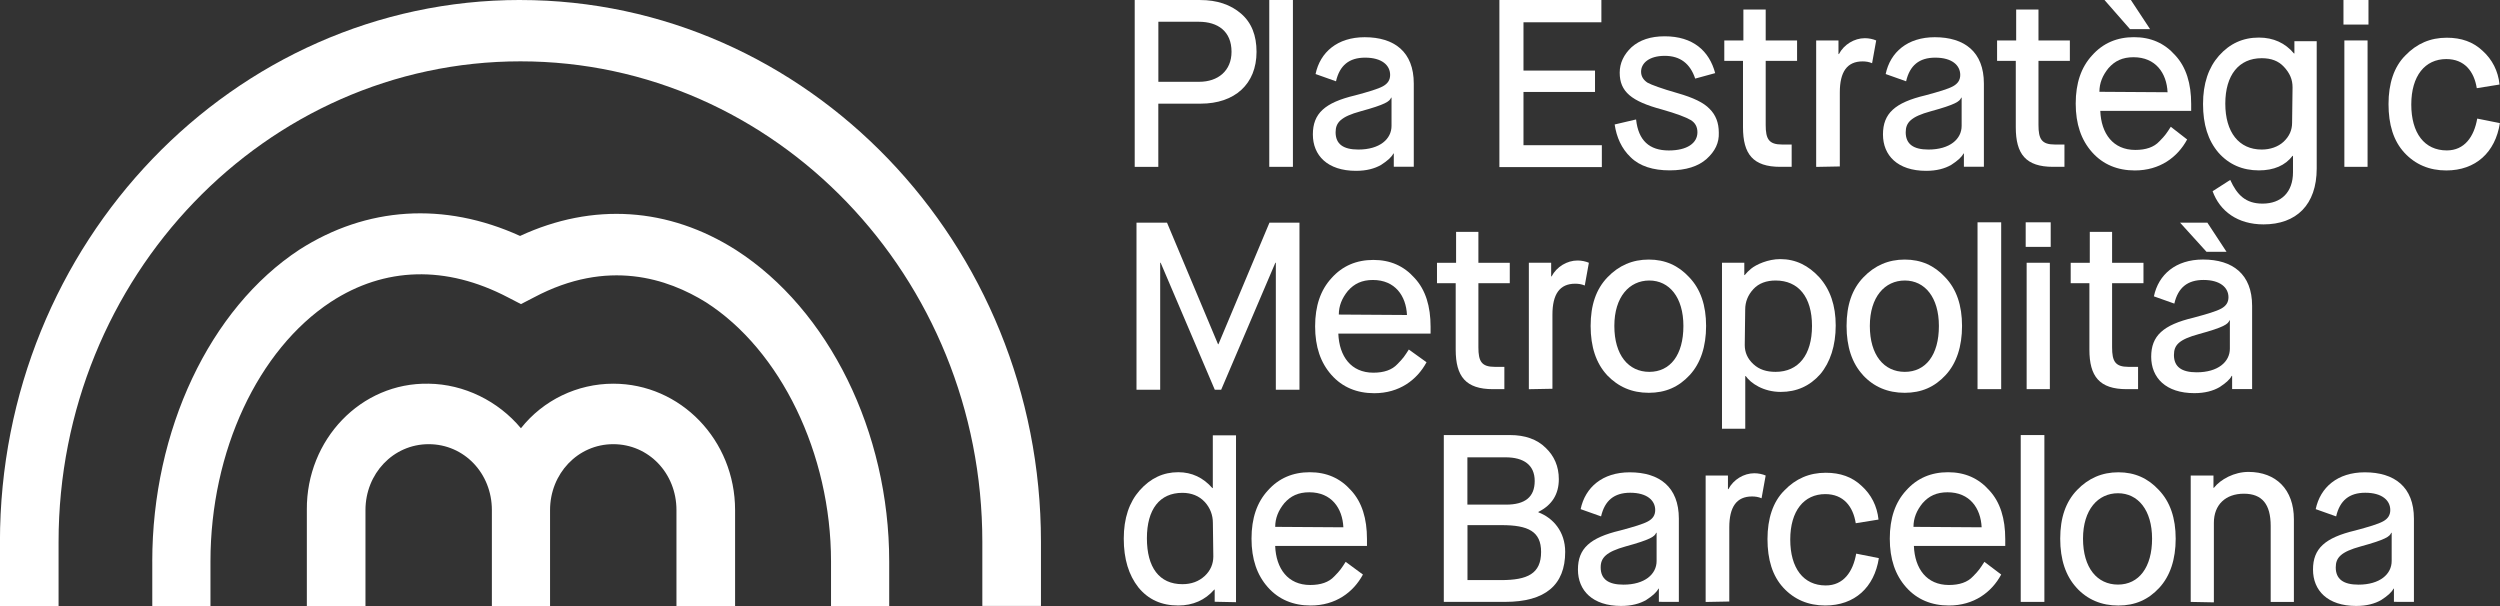 <?xml version="1.0" encoding="UTF-8" standalone="no"?>
<!-- Created with Inkscape (http://www.inkscape.org/) -->

<svg
   width="117.438mm"
   height="28.467mm"
   viewBox="0 0 117.438 28.467"
   version="1.1"
   id="svg1"
   xmlns="http://www.w3.org/2000/svg"
   xmlns:svg="http://www.w3.org/2000/svg">
  <rect x="0" y="0" width="117.438" height="28.467" fill="#333333" stroke="none"/>
  <defs
     id="defs1" />
  <g
     id="layer1"
     transform="translate(-46.567,-134.408)">
    <path
       d="m 60.981,158.348 v 4.527 h 2.754 v -4.506 c 0,-1.709 1.302,-3.096 2.969,-3.096 1.667,0 2.969,1.368 2.969,3.096 v 4.506 h 2.733 v -4.506 c 0,-1.709 1.302,-3.096 2.969,-3.096 1.667,0 2.969,1.368 2.969,3.096 v 4.506 h 2.754 v -4.506 c 0,-3.289 -2.561,-5.937 -5.723,-5.937 -1.688,0 -3.289,0.77 -4.337,2.093 -1.069,-1.281 -2.67,-2.072 -4.334,-2.093 -3.183,-0.064 -5.744,2.627 -5.723,5.916 m -7.26,2.434 v 2.093 h 2.733 v -2.093 c 0,-5.188 2.244,-9.951 5.659,-12.195 2.519,-1.643 5.403,-1.73 8.308,-0.214 l 0.619,0.32 0.619,-0.32 c 3.461,-1.836 6.279,-0.876 8.072,0.235 3.503,2.244 5.874,7.112 5.874,12.173 v 2.093 h 2.733 v -2.093 c 0,-6.085 -2.839,-11.83 -7.197,-14.629 -3.159,-2.008 -6.726,-2.244 -10.144,-0.661 -3.567,-1.622 -7.218,-1.368 -10.358,0.64 -4.228,2.775 -6.919,8.498 -6.919,14.65 m 17.277,-26.374 c -13.454,0 -24.432,11.404 -24.432,25.456 v 3.011 h 2.754 v -3.011 c 0,-12.451 9.739,-22.574 21.698,-22.574 11.959,0 21.696,10.123 21.696,22.572 v 3.011 h 2.754 v -3.011 c 0,-14.028 -10.975,-25.453 -24.471,-25.453"
       id="path5"
       style="fill:#ffffff;stroke-width:0.265" />
    <path
       d="m 103.542,158.967 c 0,-0.362 -0.127,-0.704 -0.384,-0.982 -0.257,-0.278 -0.619,-0.426 -1.048,-0.426 -1.066,0 -1.667,0.77 -1.667,2.135 0,1.365 0.577,2.156 1.667,2.156 0.426,0 0.77,-0.13 1.048,-0.384 0.278,-0.257 0.405,-0.577 0.405,-0.918 l -0.021,-1.58 z m 0.085,3.715 v -0.577 h -0.021 c -0.426,0.492 -1.003,0.746 -1.688,0.746 -0.791,0 -1.41,-0.278 -1.879,-0.855 -0.45,-0.577 -0.683,-1.323 -0.683,-2.286 0,-0.963 0.257,-1.709 0.746,-2.265 0.513,-0.577 1.111,-0.855 1.815,-0.855 0.64,0 1.175,0.257 1.601,0.746 h 0.021 v -2.477 h 1.09 v 7.837 l -1.003,-0.021 z"
       id="path6"
       style="fill:#ffffff;stroke-width:0.265" />
    <path
       d="m 109.672,159.179 c -0.042,-0.897 -0.556,-1.646 -1.601,-1.646 -0.513,0 -0.876,0.172 -1.175,0.513 -0.278,0.341 -0.426,0.704 -0.426,1.111 l 3.204,0.021 z m 0.918,2.22 c -0.45,0.833 -1.281,1.453 -2.455,1.453 -0.812,0 -1.495,-0.278 -2.008,-0.855 -0.513,-0.577 -0.77,-1.323 -0.77,-2.286 0,-0.963 0.257,-1.709 0.77,-2.265 0.513,-0.577 1.175,-0.855 1.966,-0.855 0.791,0 1.431,0.278 1.942,0.855 0.513,0.556 0.746,1.323 0.746,2.286 v 0.32 h -4.313 c 0.042,1.069 0.598,1.836 1.646,1.836 0.492,0 0.876,-0.127 1.132,-0.405 0.278,-0.278 0.341,-0.384 0.534,-0.683 l 0.812,0.598 z"
       id="path7"
       style="fill:#ffffff;stroke-width:0.265" />
    <path
       d="m 115.501,161.658 h 1.58 c 1.238,0 1.879,-0.299 1.879,-1.323 0,-0.96 -0.598,-1.259 -1.857,-1.259 h -1.601 v 2.585 z m 0,-3.545 h 1.815 c 0.897,0 1.344,-0.362 1.344,-1.111 0,-0.749 -0.513,-1.111 -1.368,-1.111 h -1.794 v 2.22 z m -1.111,4.569 v -7.837 h 3.117 c 0.683,0 1.259,0.193 1.667,0.598 0.405,0.384 0.619,0.876 0.619,1.474 0,0.704 -0.32,1.217 -0.96,1.537 v 0.021 c 0.683,0.257 1.259,0.897 1.259,1.857 0,1.558 -0.939,2.349 -2.818,2.349 z"
       id="path8"
       style="fill:#ffffff;stroke-width:0.265" />
    <path
       d="m 121.759,161.06 c 0,0.556 0.362,0.812 1.069,0.812 1.003,0 1.558,-0.492 1.558,-1.111 v -1.326 h -0.021 c -0.064,0.172 -0.257,0.32 -1.431,0.64 -0.918,0.257 -1.175,0.534 -1.175,0.982 m 2.733,1.622 v -0.619 h -0.021 c -0.085,0.172 -0.278,0.341 -0.577,0.534 -0.299,0.172 -0.683,0.278 -1.175,0.278 -1.344,0 -2.029,-0.725 -2.029,-1.709 0,-0.984 0.556,-1.495 1.987,-1.836 0.64,-0.172 1.069,-0.299 1.302,-0.426 0.235,-0.127 0.341,-0.299 0.341,-0.534 0,-0.45 -0.384,-0.812 -1.175,-0.812 -0.749,0 -1.196,0.362 -1.368,1.111 l -0.96,-0.341 c 0.214,-1.024 1.024,-1.73 2.307,-1.73 1.389,0 2.307,0.683 2.307,2.178 v 3.908 z"
       id="path9"
       style="fill:#ffffff;stroke-width:0.265" />
    <path
       d="m 126.69,162.682 v -5.937 h 1.048 v 0.64 h 0.021 c 0.235,-0.45 0.725,-0.746 1.217,-0.746 0.193,0 0.384,0.042 0.534,0.106 l -0.193,1.069 c -0.148,-0.064 -0.299,-0.085 -0.447,-0.085 -0.728,0 -1.069,0.492 -1.069,1.453 v 3.482 l -1.111,0.021 z"
       id="path10"
       style="fill:#ffffff;stroke-width:0.265" />
    <path
       d="m 134.826,160.631 c -0.214,1.368 -1.132,2.22 -2.519,2.22 -0.791,0 -1.453,-0.278 -1.966,-0.833 -0.513,-0.556 -0.746,-1.323 -0.746,-2.286 0,-0.963 0.257,-1.752 0.791,-2.283 0.534,-0.556 1.175,-0.833 1.945,-0.833 0.683,0 1.238,0.193 1.688,0.619 0.447,0.405 0.725,0.939 0.791,1.58 l -1.069,0.172 c -0.127,-0.791 -0.577,-1.368 -1.431,-1.368 -1.003,0 -1.646,0.791 -1.646,2.135 0,1.344 0.619,2.156 1.667,2.156 0.833,0 1.281,-0.64 1.431,-1.495 l 1.069,0.214 z"
       id="path11"
       style="fill:#ffffff;stroke-width:0.265" />
    <path
       d="m 139.655,159.179 c -0.042,-0.897 -0.556,-1.646 -1.601,-1.646 -0.513,0 -0.876,0.172 -1.175,0.513 -0.278,0.341 -0.426,0.704 -0.426,1.111 l 3.204,0.021 z m 0.918,2.22 c -0.45,0.833 -1.281,1.453 -2.455,1.453 -0.812,0 -1.495,-0.278 -2.008,-0.855 -0.513,-0.577 -0.77,-1.323 -0.77,-2.286 0,-0.963 0.257,-1.709 0.77,-2.265 0.513,-0.577 1.175,-0.855 1.966,-0.855 0.791,0 1.431,0.278 1.942,0.855 0.513,0.556 0.746,1.323 0.746,2.286 v 0.32 h -4.292 c 0.042,1.069 0.598,1.836 1.646,1.836 0.492,0 0.876,-0.127 1.132,-0.405 0.278,-0.278 0.341,-0.384 0.534,-0.683 l 0.791,0.598 z"
       id="path12"
       style="fill:#ffffff;stroke-width:0.265" />
    <rect
       x="141.491"
       y="154.845"
       width="1.111"
       height="7.837"
       id="rect12"
       style="fill:#ffffff;stroke-width:0.265" />
    <path
       d="m 147.661,159.713 c 0,-1.344 -0.661,-2.135 -1.601,-2.135 -0.939,0 -1.643,0.77 -1.643,2.135 0,1.365 0.661,2.156 1.643,2.156 0.982,0 1.601,-0.812 1.601,-2.156 m -3.545,2.307 c -0.513,-0.556 -0.77,-1.323 -0.77,-2.307 0,-0.984 0.257,-1.73 0.791,-2.286 0.534,-0.556 1.175,-0.833 1.942,-0.833 0.767,0 1.389,0.278 1.9,0.833 0.534,0.556 0.791,1.323 0.791,2.286 0,0.963 -0.257,1.752 -0.77,2.307 -0.513,0.556 -1.132,0.833 -1.924,0.833 -0.791,0 -1.453,-0.278 -1.963,-0.833"
       id="path13"
       style="fill:#ffffff;stroke-width:0.265" />
    <path
       d="m 149.476,162.682 v -5.937 h 1.069 v 0.577 h 0.021 c 0.32,-0.405 0.96,-0.746 1.622,-0.746 1.302,0 2.135,0.833 2.135,2.22 v 3.887 h -1.09 v -3.567 c 0,-1.024 -0.405,-1.516 -1.259,-1.516 -0.855,0 -1.41,0.513 -1.41,1.368 v 3.736 l -1.09,-0.021 z"
       id="path14"
       style="fill:#ffffff;stroke-width:0.265" />
    <path
       d="m 156.289,161.06 c 0,0.556 0.362,0.812 1.069,0.812 1.003,0 1.558,-0.492 1.558,-1.111 v -1.326 h -0.021 c -0.064,0.172 -0.257,0.32 -1.431,0.64 -0.939,0.257 -1.175,0.534 -1.175,0.982 m 2.733,1.622 v -0.619 h -0.021 c -0.085,0.172 -0.278,0.341 -0.577,0.534 -0.299,0.172 -0.683,0.278 -1.175,0.278 -1.344,0 -2.029,-0.725 -2.029,-1.709 0,-0.984 0.556,-1.495 1.987,-1.836 0.64,-0.172 1.069,-0.299 1.302,-0.426 0.235,-0.127 0.341,-0.299 0.341,-0.534 0,-0.45 -0.384,-0.812 -1.175,-0.812 -0.749,0 -1.196,0.362 -1.368,1.111 l -0.96,-0.341 c 0.214,-1.024 1.024,-1.73 2.307,-1.73 1.389,0 2.307,0.683 2.307,2.178 v 3.908 z"
       id="path15"
       style="fill:#ffffff;stroke-width:0.265" />
    <path
       d="m 100.981,138.25 h 1.921 c 0.876,0 1.516,-0.513 1.516,-1.41 0,-0.96 -0.64,-1.41 -1.537,-1.41 h -1.9 v 2.818 z m -1.111,3.993 v -7.834 h 3.074 c 0.791,0 1.431,0.214 1.924,0.64 0.492,0.426 0.725,1.024 0.725,1.794 0,1.516 -1.024,2.434 -2.627,2.434 h -1.987 v 2.969 h -1.111 z"
       id="path16"
       style="fill:#ffffff;stroke-width:0.265" />
    <rect
       x="106.191"
       y="134.408"
       width="1.111"
       height="7.837"
       id="rect16"
       style="fill:#ffffff;stroke-width:0.265" />
    <path
       d="m 109.307,140.621 c 0,0.556 0.362,0.812 1.069,0.812 1.003,0 1.558,-0.492 1.558,-1.111 v -1.326 h -0.021 c -0.064,0.172 -0.257,0.32 -1.431,0.64 -0.939,0.257 -1.175,0.534 -1.175,0.982 m 2.733,1.622 v -0.619 h -0.021 c -0.085,0.172 -0.278,0.341 -0.577,0.534 -0.299,0.172 -0.683,0.278 -1.175,0.278 -1.344,0 -2.029,-0.725 -2.029,-1.709 0,-0.984 0.556,-1.495 1.987,-1.836 0.64,-0.172 1.069,-0.299 1.302,-0.426 0.235,-0.13 0.341,-0.299 0.341,-0.534 0,-0.45 -0.384,-0.812 -1.175,-0.812 -0.749,0 -1.196,0.362 -1.368,1.111 l -0.96,-0.341 c 0.214,-1.024 1.024,-1.73 2.307,-1.73 1.389,0 2.307,0.683 2.307,2.178 v 3.908 z"
       id="path17"
       style="fill:#ffffff;stroke-width:0.265" />
    <polygon
       points="265.79,29.82 265.79,0.2 283.87,0.2 283.87,4.15 270.06,4.15 270.06,12.71 282.74,12.71 282.74,16.5 270.06,16.5 270.06,25.94 283.95,25.94 283.95,29.82 "
       id="polygon17"
       style="fill:#ffffff"
       transform="matrix(0.265,0,0,0.265,46.567,134.355)" />
    <path
       d="m 123.423,140.023 c 0.106,0.982 0.619,1.453 1.537,1.453 0.855,0 1.344,-0.341 1.344,-0.855 0,-0.257 -0.106,-0.45 -0.32,-0.577 -0.214,-0.127 -0.661,-0.299 -1.344,-0.492 -1.431,-0.384 -1.987,-0.833 -1.987,-1.73 0,-0.45 0.193,-0.855 0.556,-1.196 0.384,-0.341 0.897,-0.513 1.558,-0.513 1.326,0 2.093,0.683 2.371,1.73 l -0.939,0.257 c -0.235,-0.704 -0.704,-1.069 -1.431,-1.069 -0.728,0 -1.111,0.341 -1.111,0.746 0,0.214 0.106,0.384 0.299,0.513 0.193,0.106 0.661,0.278 1.41,0.492 0.749,0.214 1.238,0.45 1.516,0.746 0.278,0.278 0.426,0.64 0.426,1.111 0.021,0.471 -0.172,0.876 -0.577,1.238 -0.384,0.341 -0.96,0.534 -1.73,0.534 -0.77,0 -1.41,-0.193 -1.836,-0.619 -0.426,-0.405 -0.661,-0.939 -0.749,-1.537 l 1.003,-0.235 z"
       id="path18"
       style="fill:#ffffff;stroke-width:0.265" />
    <path
       d="m 128.442,137.268 h -0.876 v -0.96 h 0.897 v -1.453 h 1.048 v 1.453 h 1.474 v 0.96 h -1.474 v 3.011 c 0,0.661 0.148,0.918 0.77,0.918 h 0.45 v 1.048 h -0.534 c -1.281,0 -1.752,-0.598 -1.752,-1.857 v -3.117 z"
       id="path19"
       style="fill:#ffffff;stroke-width:0.265" />
    <path
       d="m 131.882,142.245 v -5.937 h 1.048 v 0.64 h 0.021 c 0.235,-0.45 0.725,-0.746 1.217,-0.746 0.193,0 0.384,0.042 0.534,0.106 l -0.193,1.069 c -0.148,-0.064 -0.299,-0.085 -0.447,-0.085 -0.728,0 -1.069,0.492 -1.069,1.453 v 3.482 l -1.111,0.021 z"
       id="path20"
       style="fill:#ffffff;stroke-width:0.265" />
    <path
       d="m 136.088,140.621 c 0,0.556 0.362,0.812 1.069,0.812 1.003,0 1.558,-0.492 1.558,-1.111 v -1.326 h -0.021 c -0.064,0.172 -0.257,0.32 -1.431,0.64 -0.939,0.257 -1.175,0.534 -1.175,0.982 m 2.733,1.622 v -0.619 h -0.021 c -0.085,0.172 -0.278,0.341 -0.577,0.534 -0.299,0.172 -0.683,0.278 -1.175,0.278 -1.344,0 -2.029,-0.725 -2.029,-1.709 0,-0.984 0.556,-1.495 1.987,-1.836 0.64,-0.172 1.069,-0.299 1.302,-0.426 0.235,-0.13 0.341,-0.299 0.341,-0.534 0,-0.45 -0.384,-0.812 -1.175,-0.812 -0.749,0 -1.196,0.362 -1.368,1.111 l -0.96,-0.341 c 0.214,-1.024 1.024,-1.73 2.307,-1.73 1.389,0 2.307,0.683 2.307,2.178 v 3.908 z"
       id="path21"
       style="fill:#ffffff;stroke-width:0.265" />
    <path
       d="m 141.256,137.268 h -0.876 v -0.96 h 0.897 v -1.453 h 1.048 v 1.453 h 1.474 v 0.96 h -1.474 v 3.011 c 0,0.661 0.148,0.918 0.77,0.918 h 0.45 v 1.048 h -0.534 c -1.281,0 -1.752,-0.598 -1.752,-1.857 v -3.117 z"
       id="path22"
       style="fill:#ffffff;stroke-width:0.265" />
    <path
       d="m 148.389,138.742 c -0.042,-0.897 -0.556,-1.646 -1.601,-1.646 -0.513,0 -0.876,0.172 -1.175,0.513 -0.278,0.341 -0.426,0.704 -0.426,1.111 l 3.204,0.021 z m 0.918,2.22 c -0.45,0.833 -1.281,1.453 -2.455,1.453 -0.812,0 -1.495,-0.278 -2.008,-0.855 -0.513,-0.577 -0.77,-1.323 -0.77,-2.286 0,-0.963 0.257,-1.709 0.77,-2.265 0.513,-0.577 1.175,-0.855 1.966,-0.855 0.791,0 1.431,0.278 1.942,0.855 0.513,0.556 0.746,1.323 0.746,2.286 v 0.32 h -4.27 c 0.042,1.069 0.598,1.836 1.646,1.836 0.492,0 0.876,-0.127 1.132,-0.405 0.278,-0.278 0.341,-0.384 0.534,-0.683 l 0.77,0.598 z"
       id="path23"
       style="fill:#ffffff;stroke-width:0.265" />
    <path
       d="m 154.26,138.507 c 0,-0.362 -0.127,-0.661 -0.405,-0.96 -0.257,-0.278 -0.598,-0.405 -1.045,-0.405 -1.069,0 -1.709,0.791 -1.709,2.135 0,1.344 0.64,2.156 1.709,2.156 0.405,0 0.77,-0.13 1.024,-0.362 0.278,-0.257 0.405,-0.556 0.405,-0.897 l 0.021,-1.664 z m -2.926,4.355 c 0.32,0.704 0.725,1.111 1.516,1.111 0.876,0 1.431,-0.534 1.431,-1.474 v -0.77 h -0.021 c -0.341,0.45 -0.876,0.683 -1.58,0.683 -0.77,0 -1.41,-0.278 -1.9,-0.833 -0.492,-0.577 -0.725,-1.323 -0.725,-2.286 0,-0.963 0.257,-1.709 0.746,-2.265 0.513,-0.577 1.132,-0.855 1.879,-0.855 0.683,0 1.238,0.257 1.646,0.746 h 0.021 v -0.577 h 1.048 v 5.98 c 0,1.709 -0.96,2.627 -2.498,2.627 -1.217,0 -2.051,-0.619 -2.392,-1.558 l 0.833,-0.534 z"
       id="path24"
       style="fill:#ffffff;stroke-width:0.265" />
    <rect
       x="156.694"
       y="136.308"
       width="1.09"
       height="5.937"
       id="rect24"
       style="fill:#ffffff;stroke-width:0.265" />
    <path
       d="m 163.999,140.195 c -0.214,1.368 -1.132,2.22 -2.519,2.22 -0.791,0 -1.453,-0.278 -1.966,-0.833 -0.513,-0.556 -0.746,-1.323 -0.746,-2.286 0,-0.963 0.257,-1.752 0.791,-2.283 0.534,-0.556 1.175,-0.833 1.945,-0.833 0.683,0 1.238,0.193 1.688,0.619 0.447,0.405 0.725,0.939 0.791,1.58 l -1.069,0.172 c -0.127,-0.791 -0.577,-1.368 -1.431,-1.368 -1.003,0 -1.646,0.791 -1.646,2.135 0,1.344 0.619,2.156 1.667,2.156 0.833,0 1.281,-0.64 1.431,-1.495 l 1.069,0.214 z"
       id="path25"
       style="fill:#ffffff;stroke-width:0.265" />
    <polygon
       points="377.57,5.36 373.05,0.2 377.73,0.2 381.13,5.36 "
       id="polygon25"
       style="fill:#ffffff"
       transform="matrix(0.265,0,0,0.265,46.567,134.355)" />
    <rect
       x="156.652"
       y="134.408"
       width="1.175"
       height="1.154"
       id="rect25"
       style="fill:#ffffff;stroke-width:0.265" />
    <polygon
       points="215.34,69.29 205.74,46.77 205.66,46.77 205.66,69.29 201.46,69.29 201.46,39.67 206.87,39.67 215.91,61.21 215.99,61.21 225.03,39.67 230.35,39.67 230.35,69.29 226.16,69.29 226.16,46.77 226.08,46.77 216.47,69.29 "
       id="polygon26"
       style="fill:#ffffff"
       transform="matrix(0.265,0,0,0.265,46.567,134.355)" />
    <path
       d="m 112.66,149.206 c -0.042,-0.897 -0.556,-1.646 -1.601,-1.646 -0.513,0 -0.876,0.172 -1.175,0.513 -0.278,0.341 -0.426,0.704 -0.426,1.111 l 3.204,0.021 z m 0.918,2.22 c -0.45,0.833 -1.281,1.453 -2.455,1.453 -0.812,0 -1.495,-0.278 -2.008,-0.855 -0.513,-0.577 -0.77,-1.323 -0.77,-2.286 0,-0.963 0.257,-1.709 0.77,-2.265 0.513,-0.577 1.175,-0.855 1.966,-0.855 0.791,0 1.431,0.278 1.942,0.855 0.513,0.556 0.746,1.323 0.746,2.286 v 0.32 h -4.334 c 0.042,1.069 0.598,1.836 1.646,1.836 0.492,0 0.876,-0.127 1.132,-0.405 0.278,-0.278 0.341,-0.384 0.534,-0.683 l 0.833,0.598 z"
       id="path26"
       style="fill:#ffffff;stroke-width:0.265" />
    <path
       d="m 114.946,147.712 h -0.876 v -0.96 h 0.897 v -1.453 h 1.048 v 1.453 h 1.474 v 0.96 h -1.474 v 3.011 c 0,0.661 0.148,0.918 0.77,0.918 h 0.45 v 1.048 h -0.534 c -1.281,0 -1.752,-0.598 -1.752,-1.857 v -3.117 z"
       id="path27"
       style="fill:#ffffff;stroke-width:0.265" />
    <path
       d="m 118.385,152.688 v -5.937 h 1.048 v 0.64 h 0.021 c 0.235,-0.45 0.725,-0.746 1.217,-0.746 0.193,0 0.384,0.042 0.534,0.106 l -0.193,1.069 c -0.151,-0.064 -0.299,-0.085 -0.45,-0.085 -0.728,0 -1.069,0.492 -1.069,1.453 v 3.482 l -1.111,0.021 z"
       id="path28"
       style="fill:#ffffff;stroke-width:0.265" />
    <path
       d="m 125.645,149.72 c 0,-1.344 -0.661,-2.135 -1.601,-2.135 -0.939,0 -1.643,0.77 -1.643,2.135 0,1.365 0.661,2.156 1.643,2.156 0.982,0 1.601,-0.791 1.601,-2.156 m -3.588,2.307 c -0.513,-0.556 -0.77,-1.323 -0.77,-2.307 0,-0.984 0.257,-1.73 0.791,-2.286 0.534,-0.556 1.175,-0.833 1.942,-0.833 0.767,0 1.389,0.278 1.9,0.833 0.534,0.556 0.791,1.323 0.791,2.286 0,0.963 -0.257,1.752 -0.77,2.307 -0.513,0.556 -1.132,0.833 -1.924,0.833 -0.791,0 -1.431,-0.278 -1.963,-0.833"
       id="path29"
       style="fill:#ffffff;stroke-width:0.265" />
    <path
       d="m 128.527,150.617 c 0,0.341 0.127,0.64 0.405,0.897 0.278,0.257 0.619,0.362 1.045,0.362 1.069,0 1.709,-0.791 1.709,-2.156 0,-1.365 -0.64,-2.135 -1.709,-2.135 -0.426,0 -0.791,0.127 -1.045,0.405 -0.257,0.278 -0.384,0.598 -0.384,0.96 z m -1.069,3.971 v -7.837 h 1.048 v 0.577 h 0.021 c 0.085,-0.106 0.172,-0.193 0.299,-0.299 0.235,-0.193 0.791,-0.45 1.368,-0.45 0.725,0 1.323,0.299 1.836,0.855 0.513,0.577 0.77,1.323 0.77,2.265 0,0.942 -0.257,1.73 -0.725,2.286 -0.492,0.556 -1.111,0.833 -1.857,0.833 -0.812,0 -1.41,-0.405 -1.646,-0.746 h -0.021 v 2.477 h -1.09 v 0.042 z"
       id="path30"
       style="fill:#ffffff;stroke-width:0.265" />
    <path
       d="m 137.647,149.72 c 0,-1.344 -0.661,-2.135 -1.601,-2.135 -0.939,0 -1.643,0.77 -1.643,2.135 0,1.365 0.661,2.156 1.643,2.156 0.982,0 1.601,-0.791 1.601,-2.156 m -3.567,2.307 c -0.513,-0.556 -0.77,-1.323 -0.77,-2.307 0,-0.984 0.257,-1.73 0.791,-2.286 0.534,-0.556 1.175,-0.833 1.942,-0.833 0.767,0 1.389,0.278 1.9,0.833 0.534,0.556 0.791,1.323 0.791,2.286 0,0.963 -0.257,1.752 -0.77,2.307 -0.513,0.556 -1.132,0.833 -1.924,0.833 -0.791,0 -1.453,-0.278 -1.963,-0.833"
       id="path31"
       style="fill:#ffffff;stroke-width:0.265" />
    <rect
       x="139.462"
       y="144.851"
       width="1.111"
       height="7.837"
       id="rect31"
       style="fill:#ffffff;stroke-width:0.265" />
    <path
       d="m 144.714,147.712 h -0.876 v -0.96 h 0.897 v -1.453 h 1.048 v 1.453 h 1.474 v 0.96 h -1.474 v 3.011 c 0,0.661 0.148,0.918 0.77,0.918 h 0.45 v 1.048 h -0.534 c -1.281,0 -1.752,-0.598 -1.752,-1.857 v -3.117 z"
       id="path32"
       style="fill:#ffffff;stroke-width:0.265" />
    <rect
       x="141.769"
       y="146.751"
       width="1.09"
       height="5.937"
       id="rect32"
       style="fill:#ffffff;stroke-width:0.265" />
    <rect
       x="141.724"
       y="144.851"
       width="1.175"
       height="1.154"
       id="rect33"
       style="fill:#ffffff;stroke-width:0.265" />
    <path
       d="m 148.688,151.085 c 0,0.556 0.362,0.812 1.069,0.812 1.003,0 1.558,-0.492 1.558,-1.111 v -1.326 h -0.021 c -0.064,0.172 -0.257,0.32 -1.431,0.64 -0.939,0.257 -1.175,0.513 -1.175,0.982 m 2.733,1.601 v -0.619 h -0.021 c -0.085,0.172 -0.278,0.341 -0.577,0.534 -0.299,0.172 -0.683,0.278 -1.175,0.278 -1.344,0 -2.029,-0.725 -2.029,-1.709 0,-0.984 0.556,-1.495 1.987,-1.836 0.64,-0.172 1.069,-0.299 1.302,-0.426 0.235,-0.13 0.341,-0.299 0.341,-0.534 0,-0.45 -0.384,-0.812 -1.175,-0.812 -0.749,0 -1.196,0.362 -1.368,1.111 l -0.96,-0.341 c 0.214,-1.024 1.024,-1.73 2.307,-1.73 1.389,0 2.307,0.683 2.307,2.178 v 3.908 z"
       id="path33"
       style="fill:#ffffff;stroke-width:0.265" />
    <polygon
       points="391.13,44.83 386.45,39.67 391.29,39.67 394.68,44.83 "
       id="polygon33"
       style="fill:#ffffff"
       transform="matrix(0.265,0,0,0.265,46.567,134.355)" />
  </g>
</svg>

